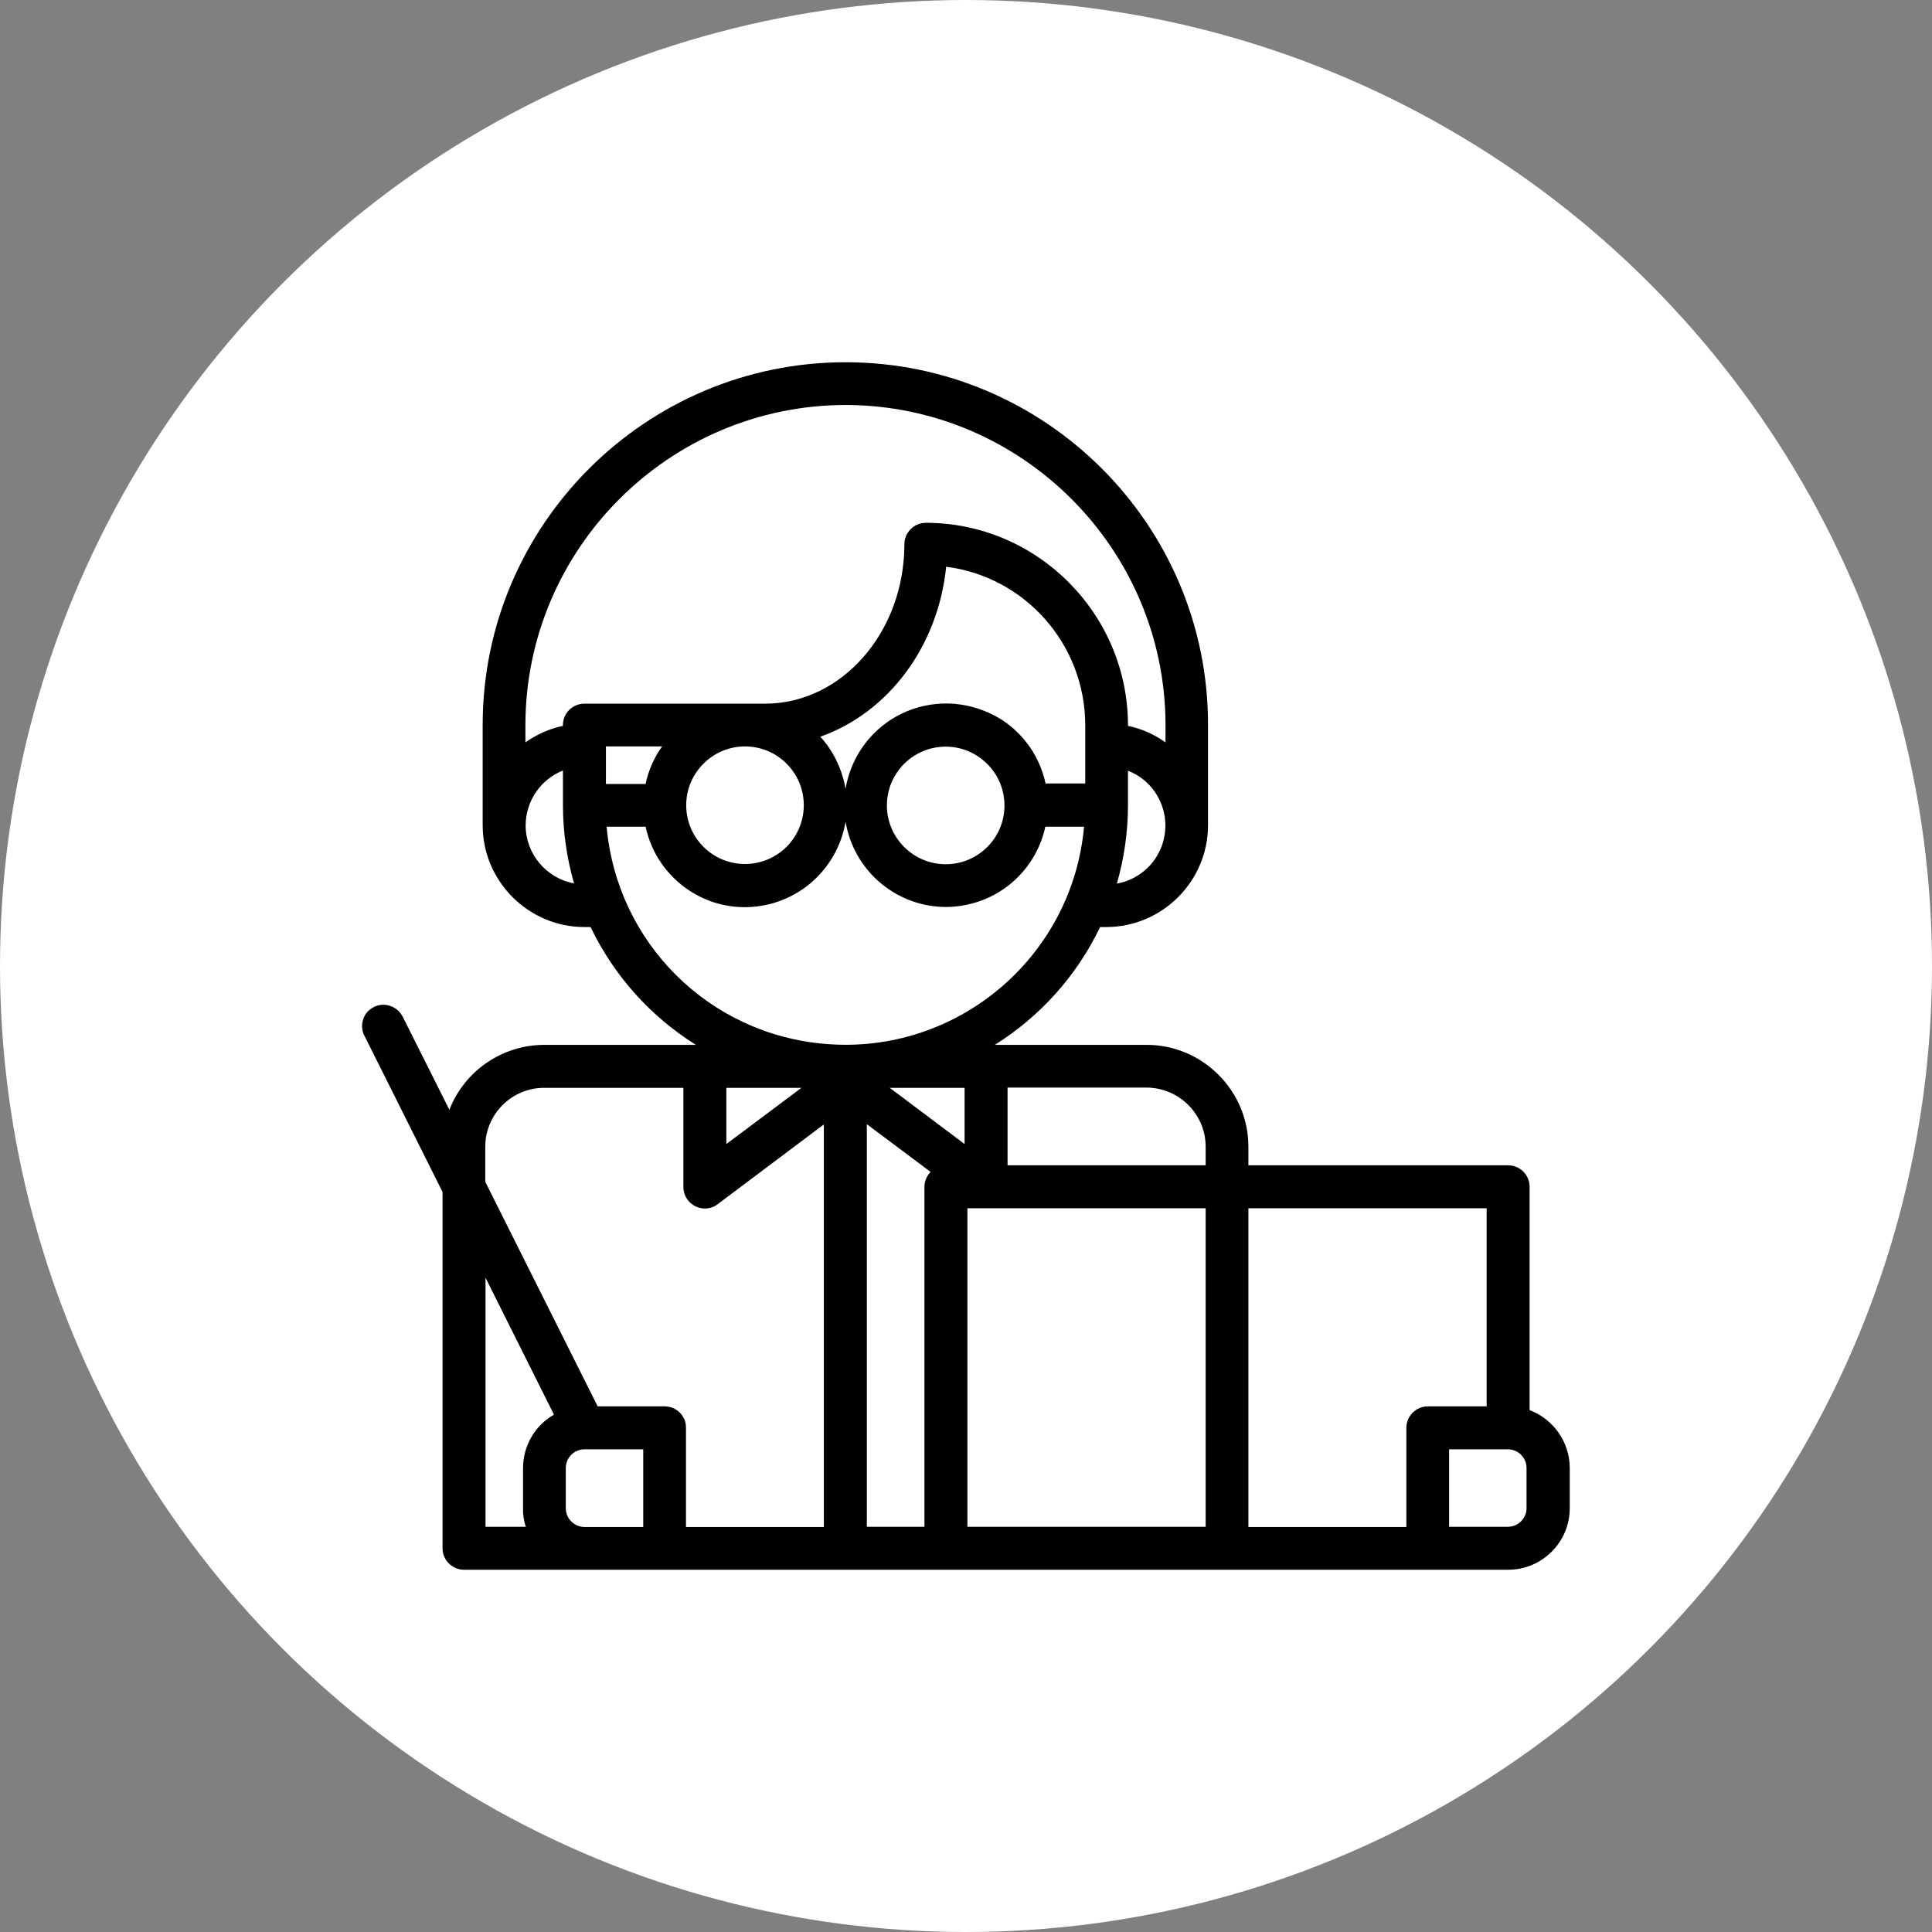 <svg width="160" height="160" viewBox="0 0 160 160" fill="none" xmlns="http://www.w3.org/2000/svg">
<rect x="0" y="0" width="160" height="160" fill="#808080" stroke="none"/>
<circle r="80" transform="matrix(-1 0 0 1 80 80)" fill="white"/>
<path d="M126.676 116.781V98.283C126.676 97.305 125.874 96.504 124.896 96.504H103.387V94.959C103.387 90.325 99.593 86.531 94.959 86.531H82.386C86.16 84.165 89.171 80.802 91.107 76.774H91.615C96.25 76.774 100.043 72.98 100.043 68.346V60.035C100.063 43.473 86.59 30 70.027 30C53.465 30 39.973 43.473 39.973 60.035V68.346C39.973 72.98 43.766 76.774 48.401 76.774H48.909C50.845 80.802 53.856 84.165 57.63 86.531H45.076C41.596 86.531 38.467 88.682 37.215 91.909L33.344 84.185L33.305 84.126C33.09 83.735 32.738 83.442 32.307 83.305C31.858 83.148 31.369 83.187 30.958 83.402C30.528 83.618 30.215 83.969 30.078 84.419C29.941 84.81 29.961 85.221 30.098 85.612V85.612L36.648 98.713V128.221C36.648 129.198 37.45 130 38.428 130H124.896C127.712 130 130 127.712 130 124.896V121.572C130 119.441 128.651 117.524 126.676 116.781ZM120.008 120.027H124.877C125.737 120.027 126.422 120.731 126.422 121.572V124.896C126.422 125.757 125.718 126.441 124.877 126.441H120.008V120.027ZM123.117 100.063V116.469H118.248C117.27 116.469 116.469 117.27 116.469 118.248V126.461H103.387V100.063H123.117ZM93.414 66.703V63.829C94.568 64.278 95.507 65.139 96.034 66.273C96.602 67.446 96.66 68.776 96.23 70.008C95.643 71.67 94.216 72.863 92.495 73.176C93.101 71.064 93.414 68.874 93.414 66.703ZM46.621 63.809V66.684C46.621 68.874 46.934 71.044 47.54 73.156C45.252 72.745 43.532 70.712 43.532 68.365C43.532 66.351 44.763 64.552 46.621 63.809ZM46.621 60.035V60.113C45.507 60.348 44.451 60.817 43.512 61.482V60.035C43.532 45.448 55.42 33.559 70.027 33.539C84.615 33.559 96.504 45.448 96.523 60.035V61.482C95.604 60.817 94.529 60.348 93.414 60.113V60.035C93.395 50.825 85.886 43.297 76.676 43.297C75.698 43.297 74.896 44.099 74.896 45.076C74.896 52.35 69.715 58.275 63.359 58.275H48.401C47.423 58.275 46.621 59.057 46.621 60.035ZM73.449 66.703C73.449 64.005 75.639 61.834 78.318 61.834C80.997 61.834 83.187 64.024 83.187 66.703C83.187 69.402 80.997 71.572 78.318 71.572C75.639 71.572 73.449 69.382 73.449 66.703ZM76.656 58.432C73.136 59.155 70.575 61.971 70.027 65.334C70.008 65.237 69.988 65.139 69.969 65.022C69.656 63.535 68.972 62.147 67.935 61.013C73.606 58.999 77.693 53.504 78.358 46.934C84.928 47.775 89.855 53.387 89.875 60.016V64.885H86.59C86.121 62.714 84.85 60.856 82.992 59.625C81.095 58.432 78.866 57.982 76.656 58.432ZM61.697 61.815C64.396 61.815 66.566 64.005 66.566 66.684C66.566 69.382 64.376 71.553 61.697 71.553C58.999 71.553 56.828 69.362 56.828 66.684C56.828 64.005 59.018 61.815 61.697 61.815ZM53.465 68.463C53.934 70.634 55.205 72.491 57.044 73.723C58.921 74.975 61.169 75.405 63.379 74.955C66.899 74.231 69.46 71.416 70.027 68.052C70.047 68.15 70.067 68.267 70.086 68.365C70.907 72.354 74.427 75.112 78.338 75.112C78.885 75.112 79.453 75.053 80.02 74.936C83.305 74.271 85.866 71.729 86.57 68.463H89.777C88.799 79.316 79.218 87.372 68.346 86.453C58.706 85.651 51.099 78.084 50.239 68.463H53.465V68.463ZM54.834 61.815C54.169 62.734 53.7 63.809 53.465 64.924H50.18V61.815H54.834ZM55.049 116.469H49.495L40.188 97.873V94.959C40.188 92.28 42.378 90.09 45.057 90.09H56.594V98.303C56.594 99.28 57.395 100.082 58.373 100.082C58.764 100.082 59.136 99.965 59.429 99.73L68.228 93.121V126.461H56.809V118.248C56.828 117.27 56.027 116.469 55.049 116.469ZM60.153 94.744V90.09H66.371L60.153 94.744ZM43.551 126.441H40.207V105.812L45.878 117.153C44.294 118.052 43.316 119.754 43.316 121.572V124.896C43.297 125.424 43.375 125.952 43.551 126.441ZM46.856 124.896V121.572C46.856 120.712 47.56 120.027 48.401 120.027H53.27V126.461H48.401C47.54 126.441 46.856 125.757 46.856 124.896ZM99.847 94.959V96.504H83.442V90.07H94.978C97.657 90.09 99.847 92.28 99.847 94.959ZM99.847 100.063V126.441H80.117V100.063H99.847ZM79.883 90.09V94.744L73.684 90.09H79.883ZM77.067 97.051C76.754 97.384 76.558 97.814 76.558 98.283V126.441H71.787V93.101L77.067 97.051Z" fill="black"/>
</svg>
